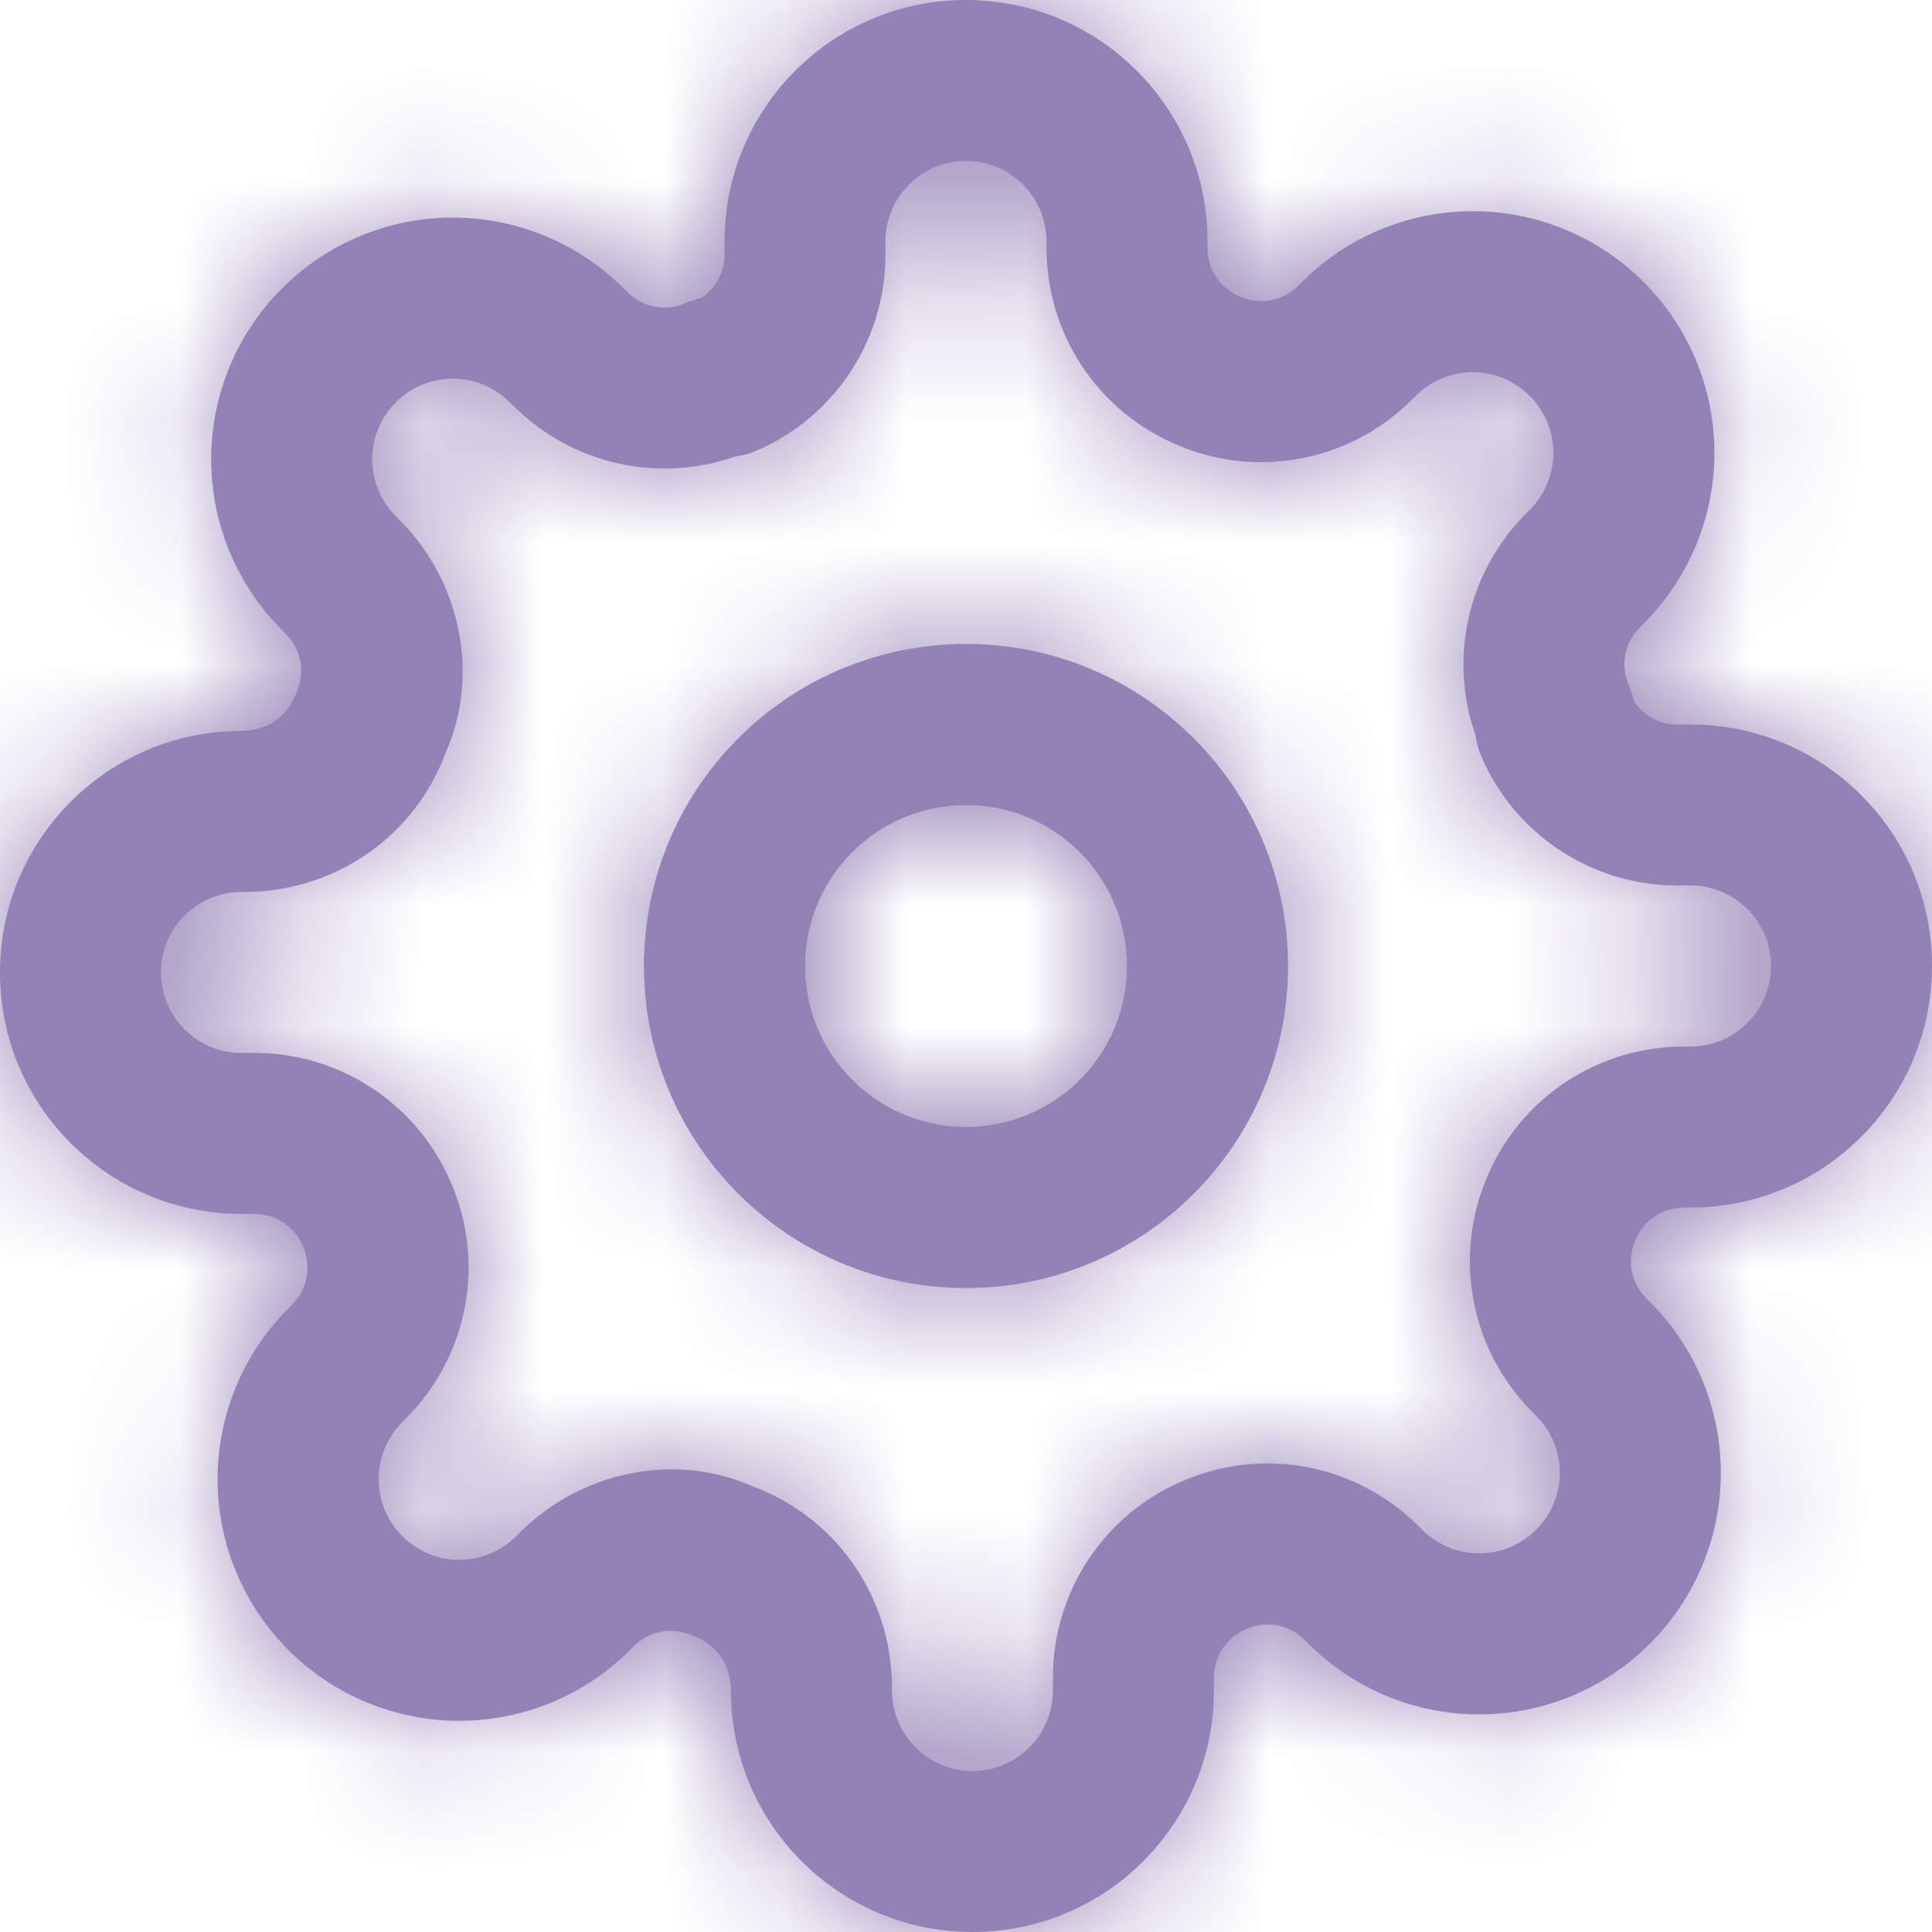 <?xml version="1.0" encoding="UTF-8"?>
<svg width="16px" height="16px" viewBox="0 0 16 16" version="1.1" xmlns="http://www.w3.org/2000/svg" xmlns:xlink="http://www.w3.org/1999/xlink">
    <title>settings</title>
    <defs>
        <path d="M8,0 C9.105,0 10,0.895 10,2 L10,2.057 C10.001,2.23 10.104,2.386 10.269,2.457 C10.431,2.528 10.621,2.494 10.742,2.375 L10.782,2.336 C11.157,1.96 11.666,1.749 12.197,1.749 C12.727,1.749 13.237,1.96 13.611,2.335 C13.987,2.71 14.198,3.219 14.198,3.75 C14.198,4.281 13.987,4.79 13.611,5.165 L13.577,5.2 C13.453,5.326 13.418,5.515 13.49,5.677 C13.509,5.72 13.523,5.765 13.533,5.81 C13.612,5.927 13.744,5.999 13.887,6 L14,6 C15.105,6 16,6.895 16,8 C16,9.105 15.105,10 14,10 L13.943,10 C13.77,10.001 13.614,10.104 13.546,10.263 C13.472,10.431 13.506,10.621 13.625,10.742 L13.664,10.782 C14.04,11.157 14.251,11.666 14.251,12.197 C14.251,12.727 14.04,13.237 13.665,13.611 C13.29,13.987 12.781,14.198 12.25,14.198 C11.719,14.198 11.21,13.987 10.835,13.611 L10.8,13.577 C10.674,13.453 10.485,13.418 10.316,13.493 C10.157,13.561 10.054,13.717 10.053,13.887 L10.053,14 C10.053,15.105 9.158,16 8.053,16 C6.949,16 6.053,15.105 6.053,14 C6.049,13.778 5.937,13.62 5.731,13.543 C5.569,13.472 5.379,13.506 5.258,13.625 L5.218,13.664 C4.843,14.04 4.334,14.251 3.803,14.251 C3.273,14.251 2.763,14.04 2.389,13.665 C2.013,13.29 1.802,12.781 1.802,12.25 C1.802,11.719 2.013,11.21 2.389,10.835 L2.423,10.8 C2.547,10.674 2.582,10.485 2.507,10.316 C2.439,10.157 2.283,10.054 2.113,10.053 L2,10.053 C0.895,10.053 0,9.158 0,8.053 C0,6.949 0.895,6.053 2,6.053 C2.222,6.049 2.38,5.937 2.457,5.731 C2.528,5.569 2.494,5.379 2.375,5.258 L2.336,5.218 C1.96,4.843 1.749,4.334 1.749,3.803 C1.749,3.273 1.96,2.763 2.335,2.389 C2.71,2.013 3.219,1.802 3.75,1.802 C4.281,1.802 4.79,2.013 5.165,2.389 L5.2,2.423 C5.326,2.547 5.515,2.582 5.677,2.51 C5.72,2.491 5.765,2.477 5.81,2.467 C5.927,2.388 5.999,2.256 6,2.113 L6,2 C6,0.895 6.895,0 8,0 Z M8,1.333 C7.632,1.333 7.333,1.632 7.333,2 L7.333,2.116 C7.331,2.82 6.91,3.455 6.263,3.733 C6.206,3.757 6.147,3.773 6.087,3.781 C5.456,4.002 4.75,3.849 4.262,3.371 L4.222,3.331 C4.097,3.206 3.927,3.136 3.75,3.136 C3.573,3.136 3.403,3.206 3.278,3.332 C3.153,3.457 3.082,3.626 3.082,3.803 C3.082,3.98 3.153,4.15 3.278,4.275 L3.323,4.32 C3.828,4.837 3.968,5.608 3.692,6.23 C3.442,6.911 2.801,7.37 2.06,7.387 L2,7.387 C1.632,7.387 1.333,7.685 1.333,8.053 C1.333,8.422 1.632,8.72 2,8.72 L2.116,8.72 C2.82,8.723 3.455,9.144 3.73,9.784 C4.022,10.445 3.882,11.217 3.371,11.738 L3.331,11.778 C3.206,11.903 3.136,12.073 3.136,12.25 C3.136,12.427 3.206,12.597 3.332,12.722 C3.457,12.847 3.626,12.918 3.803,12.918 C3.98,12.918 4.15,12.847 4.275,12.722 L4.32,12.677 C4.837,12.172 5.608,12.032 6.23,12.308 C6.911,12.558 7.37,13.199 7.387,13.94 L7.387,14 C7.387,14.368 7.685,14.667 8.053,14.667 C8.422,14.667 8.72,14.368 8.72,14 L8.72,13.884 C8.723,13.18 9.144,12.545 9.784,12.27 C10.445,11.978 11.217,12.118 11.738,12.629 L11.778,12.669 C11.903,12.794 12.073,12.864 12.25,12.864 C12.427,12.864 12.597,12.794 12.722,12.668 C12.847,12.543 12.918,12.374 12.918,12.197 C12.918,12.02 12.847,11.85 12.722,11.725 L12.677,11.68 C12.172,11.163 12.032,10.392 12.323,9.731 C12.598,9.09 13.233,8.669 13.94,8.667 L14,8.667 C14.368,8.667 14.667,8.368 14.667,8 C14.667,7.632 14.368,7.333 14,7.333 L13.884,7.333 C13.18,7.331 12.545,6.91 12.267,6.263 C12.243,6.206 12.227,6.147 12.219,6.087 C11.998,5.456 12.151,4.75 12.629,4.262 L12.669,4.222 C12.794,4.097 12.864,3.927 12.864,3.75 C12.864,3.573 12.794,3.403 12.668,3.278 C12.543,3.153 12.374,3.082 12.197,3.082 C12.02,3.082 11.85,3.153 11.725,3.278 L11.68,3.323 C11.163,3.828 10.392,3.968 9.737,3.679 C9.09,3.402 8.669,2.767 8.667,2.06 L8.667,2 C8.667,1.632 8.368,1.333 8,1.333 Z M8,5.333 C9.473,5.333 10.667,6.527 10.667,8 C10.667,9.473 9.473,10.667 8,10.667 C6.527,10.667 5.333,9.473 5.333,8 C5.333,6.527 6.527,5.333 8,5.333 Z M8,9.333 C8.736,9.333 9.333,8.736 9.333,8 C9.333,7.264 8.736,6.667 8,6.667 C7.264,6.667 6.667,7.264 6.667,8 C6.667,8.736 7.264,9.333 8,9.333 Z" id="path-1"></path>
    </defs>
    <g id="页面-1" stroke="none" stroke-width="1" fill="none" fill-rule="evenodd">
        <g id="User-Home" transform="translate(-127, -259)">
            <g id="编组-5" transform="translate(118, 250)">
                <g id="settings" transform="translate(9, 9)">
                    <mask id="mask-2" fill="white">
                        <use xlink:href="#path-1"></use>
                    </mask>
                    <use id="Combined-Shape" fill="#9282B6" fill-rule="nonzero" xlink:href="#path-1"></use>
                    <g id="COLOR/-black" mask="url(#mask-2)" fill="#9282B6">
                        <rect id="Rectangle" x="0" y="0" width="16" height="16"></rect>
                    </g>
                </g>
            </g>
        </g>
    </g>
</svg>